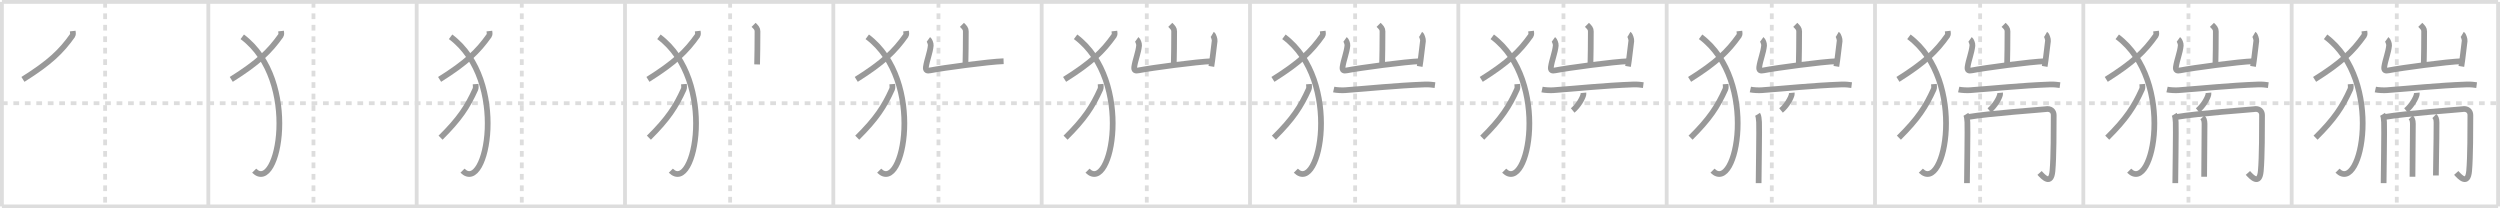 <svg width="1308px" height="109px" viewBox="0 0 1308 109" xmlns="http://www.w3.org/2000/svg" xmlns:xlink="http://www.w3.org/1999/xlink" xml:space="preserve" version="1.1" baseProfile="full">
<line x1="1" y1="1" x2="1307" y2="1" style="stroke:#ddd;stroke-width:2"></line>
<line x1="1" y1="1" x2="1" y2="108" style="stroke:#ddd;stroke-width:2"></line>
<line x1="1" y1="108" x2="1307" y2="108" style="stroke:#ddd;stroke-width:2"></line>
<line x1="1307" y1="1" x2="1307" y2="108" style="stroke:#ddd;stroke-width:2"></line>
<line x1="109" y1="1" x2="109" y2="108" style="stroke:#ddd;stroke-width:2"></line>
<line x1="218" y1="1" x2="218" y2="108" style="stroke:#ddd;stroke-width:2"></line>
<line x1="327" y1="1" x2="327" y2="108" style="stroke:#ddd;stroke-width:2"></line>
<line x1="436" y1="1" x2="436" y2="108" style="stroke:#ddd;stroke-width:2"></line>
<line x1="545" y1="1" x2="545" y2="108" style="stroke:#ddd;stroke-width:2"></line>
<line x1="654" y1="1" x2="654" y2="108" style="stroke:#ddd;stroke-width:2"></line>
<line x1="763" y1="1" x2="763" y2="108" style="stroke:#ddd;stroke-width:2"></line>
<line x1="872" y1="1" x2="872" y2="108" style="stroke:#ddd;stroke-width:2"></line>
<line x1="981" y1="1" x2="981" y2="108" style="stroke:#ddd;stroke-width:2"></line>
<line x1="1090" y1="1" x2="1090" y2="108" style="stroke:#ddd;stroke-width:2"></line>
<line x1="1199" y1="1" x2="1199" y2="108" style="stroke:#ddd;stroke-width:2"></line>
<line x1="1" y1="54" x2="1307" y2="54" style="stroke:#ddd;stroke-width:2;stroke-dasharray:3 3"></line>
<line x1="55" y1="1" x2="55" y2="108" style="stroke:#ddd;stroke-width:2;stroke-dasharray:3 3"></line>
<line x1="164" y1="1" x2="164" y2="108" style="stroke:#ddd;stroke-width:2;stroke-dasharray:3 3"></line>
<line x1="273" y1="1" x2="273" y2="108" style="stroke:#ddd;stroke-width:2;stroke-dasharray:3 3"></line>
<line x1="382" y1="1" x2="382" y2="108" style="stroke:#ddd;stroke-width:2;stroke-dasharray:3 3"></line>
<line x1="491" y1="1" x2="491" y2="108" style="stroke:#ddd;stroke-width:2;stroke-dasharray:3 3"></line>
<line x1="600" y1="1" x2="600" y2="108" style="stroke:#ddd;stroke-width:2;stroke-dasharray:3 3"></line>
<line x1="709" y1="1" x2="709" y2="108" style="stroke:#ddd;stroke-width:2;stroke-dasharray:3 3"></line>
<line x1="818" y1="1" x2="818" y2="108" style="stroke:#ddd;stroke-width:2;stroke-dasharray:3 3"></line>
<line x1="927" y1="1" x2="927" y2="108" style="stroke:#ddd;stroke-width:2;stroke-dasharray:3 3"></line>
<line x1="1036" y1="1" x2="1036" y2="108" style="stroke:#ddd;stroke-width:2;stroke-dasharray:3 3"></line>
<line x1="1145" y1="1" x2="1145" y2="108" style="stroke:#ddd;stroke-width:2;stroke-dasharray:3 3"></line>
<line x1="1254" y1="1" x2="1254" y2="108" style="stroke:#ddd;stroke-width:2;stroke-dasharray:3 3"></line>
<path d="M38.04,16.25c0.07,0.6,0.32,1.75-0.14,2.39c-5.83,8.21-11.75,14.02-25.9,22.9" style="fill:none;stroke:#999;stroke-width:3"></path>

<path d="M147.04,16.25c0.07,0.6,0.32,1.75-0.14,2.39c-5.83,8.21-11.75,14.02-25.9,22.9" style="fill:none;stroke:#999;stroke-width:3"></path>
<path d="M126.75,19.25c30.62,22.86,18.92,82.72,6.23,70.05" style="fill:none;stroke:#999;stroke-width:3"></path>

<path d="M256.04,16.25c0.07,0.6,0.32,1.75-0.14,2.39c-5.83,8.21-11.75,14.02-25.9,22.9" style="fill:none;stroke:#999;stroke-width:3"></path>
<path d="M235.75,19.25c30.62,22.86,18.92,82.72,6.23,70.05" style="fill:none;stroke:#999;stroke-width:3"></path>
<path d="M248.83,44c0.05,0.66,0.22,1.94-0.1,2.65c-4.1,9.11-8.27,15.54-18.23,25.39" style="fill:none;stroke:#999;stroke-width:3"></path>

<path d="M365.04,16.25c0.07,0.6,0.32,1.75-0.14,2.39c-5.83,8.21-11.75,14.02-25.9,22.9" style="fill:none;stroke:#999;stroke-width:3"></path>
<path d="M344.75,19.25c30.62,22.86,18.92,82.72,6.23,70.05" style="fill:none;stroke:#999;stroke-width:3"></path>
<path d="M357.83,44c0.05,0.66,0.22,1.94-0.1,2.65c-4.1,9.11-8.27,15.54-18.23,25.39" style="fill:none;stroke:#999;stroke-width:3"></path>
<path d="M394.29,13c1.35,1.35,2.03,2,2.03,3.43c0,6.07-0.08,12.75-0.2,17.28" style="fill:none;stroke:#999;stroke-width:3"></path>

<path d="M474.04,16.25c0.07,0.6,0.32,1.75-0.14,2.39c-5.83,8.21-11.75,14.02-25.9,22.9" style="fill:none;stroke:#999;stroke-width:3"></path>
<path d="M453.75,19.25c30.62,22.86,18.92,82.72,6.23,70.05" style="fill:none;stroke:#999;stroke-width:3"></path>
<path d="M466.83,44c0.05,0.66,0.22,1.94-0.1,2.65c-4.1,9.11-8.27,15.54-18.23,25.39" style="fill:none;stroke:#999;stroke-width:3"></path>
<path d="M503.29,13c1.35,1.35,2.03,2,2.03,3.43c0,6.07-0.08,12.75-0.2,17.28" style="fill:none;stroke:#999;stroke-width:3"></path>
<path d="M485.75,20.61c0.61,0.44,1.31,2.31,1.22,3.19c-0.4,3.93-1.97,7.43-2.52,11.16c-0.29,2,0.69,2.16,2.21,1.86c6.84-1.33,30.75-4.55,38.42-4.79" style="fill:none;stroke:#999;stroke-width:3"></path>

<path d="M583.04,16.25c0.07,0.6,0.32,1.75-0.14,2.39c-5.83,8.21-11.75,14.02-25.9,22.9" style="fill:none;stroke:#999;stroke-width:3"></path>
<path d="M562.75,19.25c30.62,22.86,18.92,82.72,6.23,70.05" style="fill:none;stroke:#999;stroke-width:3"></path>
<path d="M575.83,44c0.05,0.66,0.22,1.94-0.1,2.65c-4.1,9.11-8.27,15.54-18.23,25.39" style="fill:none;stroke:#999;stroke-width:3"></path>
<path d="M612.29,13c1.35,1.35,2.03,2,2.03,3.43c0,6.07-0.08,12.75-0.2,17.28" style="fill:none;stroke:#999;stroke-width:3"></path>
<path d="M594.75,20.61c0.61,0.44,1.31,2.31,1.22,3.19c-0.4,3.93-1.97,7.43-2.52,11.16c-0.29,2,0.69,2.16,2.21,1.86c6.84-1.33,30.75-4.55,38.42-4.79" style="fill:none;stroke:#999;stroke-width:3"></path>
<path d="M634.28,17.96c0.62,0.36,1.32,2.71,1.22,3.43c-0.61,4.44-1.01,9.1-1.72,13.35" style="fill:none;stroke:#999;stroke-width:3"></path>

<path d="M692.04,16.25c0.07,0.6,0.32,1.75-0.14,2.39c-5.83,8.21-11.75,14.02-25.9,22.9" style="fill:none;stroke:#999;stroke-width:3"></path>
<path d="M671.75,19.25c30.62,22.86,18.92,82.72,6.23,70.05" style="fill:none;stroke:#999;stroke-width:3"></path>
<path d="M684.83,44c0.05,0.66,0.22,1.94-0.1,2.65c-4.1,9.11-8.27,15.54-18.23,25.39" style="fill:none;stroke:#999;stroke-width:3"></path>
<path d="M721.29,13c1.35,1.35,2.03,2,2.03,3.43c0,6.07-0.08,12.75-0.2,17.28" style="fill:none;stroke:#999;stroke-width:3"></path>
<path d="M703.75,20.61c0.61,0.44,1.31,2.31,1.22,3.19c-0.4,3.93-1.97,7.43-2.52,11.16c-0.29,2,0.69,2.16,2.21,1.86c6.84-1.33,30.75-4.55,38.42-4.79" style="fill:none;stroke:#999;stroke-width:3"></path>
<path d="M743.28,17.96c0.62,0.36,1.32,2.71,1.22,3.43c-0.61,4.44-1.01,9.1-1.72,13.35" style="fill:none;stroke:#999;stroke-width:3"></path>
<path d="M697.79,46.84c1.56,0.35,4.43,0.46,5.99,0.35c12.71-0.93,26.46-2.43,41.53-2.99c2.6-0.1,4.17,0.17,5.47,0.34" style="fill:none;stroke:#999;stroke-width:3"></path>

<path d="M801.04,16.25c0.07,0.6,0.32,1.75-0.14,2.39c-5.83,8.21-11.75,14.02-25.9,22.9" style="fill:none;stroke:#999;stroke-width:3"></path>
<path d="M780.75,19.25c30.62,22.86,18.92,82.72,6.23,70.05" style="fill:none;stroke:#999;stroke-width:3"></path>
<path d="M793.83,44c0.05,0.66,0.22,1.94-0.1,2.65c-4.1,9.11-8.27,15.54-18.23,25.39" style="fill:none;stroke:#999;stroke-width:3"></path>
<path d="M830.29,13c1.35,1.35,2.03,2,2.03,3.43c0,6.07-0.08,12.75-0.2,17.28" style="fill:none;stroke:#999;stroke-width:3"></path>
<path d="M812.75,20.61c0.61,0.44,1.31,2.31,1.22,3.19c-0.4,3.93-1.97,7.43-2.52,11.16c-0.29,2,0.69,2.16,2.21,1.86c6.84-1.33,30.75-4.55,38.42-4.79" style="fill:none;stroke:#999;stroke-width:3"></path>
<path d="M852.28,17.96c0.62,0.36,1.32,2.71,1.22,3.43c-0.61,4.44-1.01,9.1-1.72,13.35" style="fill:none;stroke:#999;stroke-width:3"></path>
<path d="M806.79,46.84c1.56,0.35,4.43,0.46,5.99,0.35c12.71-0.93,26.46-2.43,41.53-2.99c2.6-0.1,4.17,0.17,5.47,0.34" style="fill:none;stroke:#999;stroke-width:3"></path>
<path d="M828.47,48.56c0.02,0.22,0.03,0.56-0.03,0.87c-0.39,1.84-2.59,5.89-5.61,8.36" style="fill:none;stroke:#999;stroke-width:3"></path>

<path d="M910.04,16.25c0.07,0.6,0.32,1.75-0.14,2.39c-5.83,8.21-11.75,14.02-25.9,22.9" style="fill:none;stroke:#999;stroke-width:3"></path>
<path d="M889.75,19.25c30.62,22.86,18.92,82.72,6.23,70.05" style="fill:none;stroke:#999;stroke-width:3"></path>
<path d="M902.83,44c0.05,0.66,0.22,1.94-0.1,2.65c-4.1,9.11-8.27,15.54-18.23,25.39" style="fill:none;stroke:#999;stroke-width:3"></path>
<path d="M939.29,13c1.35,1.35,2.03,2,2.03,3.43c0,6.07-0.08,12.75-0.2,17.28" style="fill:none;stroke:#999;stroke-width:3"></path>
<path d="M921.75,20.61c0.61,0.44,1.31,2.31,1.22,3.19c-0.4,3.93-1.97,7.43-2.52,11.16c-0.29,2,0.69,2.16,2.21,1.86c6.84-1.33,30.75-4.55,38.42-4.79" style="fill:none;stroke:#999;stroke-width:3"></path>
<path d="M961.28,17.96c0.62,0.36,1.32,2.71,1.22,3.43c-0.61,4.44-1.01,9.1-1.72,13.35" style="fill:none;stroke:#999;stroke-width:3"></path>
<path d="M915.79,46.84c1.56,0.35,4.43,0.46,5.99,0.35c12.71-0.93,26.46-2.43,41.53-2.99c2.6-0.1,4.17,0.17,5.47,0.34" style="fill:none;stroke:#999;stroke-width:3"></path>
<path d="M937.47,48.56c0.02,0.22,0.03,0.56-0.03,0.87c-0.39,1.84-2.59,5.89-5.61,8.36" style="fill:none;stroke:#999;stroke-width:3"></path>
<path d="M919.56,59.82c0.58,0.94,0.64,2.43,0.78,4.13c0.19,2.44-0.23,29.06-0.23,31.87" style="fill:none;stroke:#999;stroke-width:3"></path>

<path d="M1019.04,16.25c0.07,0.6,0.32,1.75-0.14,2.39c-5.83,8.21-11.75,14.02-25.9,22.9" style="fill:none;stroke:#999;stroke-width:3"></path>
<path d="M998.75,19.25c30.62,22.86,18.92,82.72,6.23,70.05" style="fill:none;stroke:#999;stroke-width:3"></path>
<path d="M1011.83,44c0.05,0.66,0.22,1.94-0.1,2.65c-4.1,9.11-8.27,15.54-18.23,25.39" style="fill:none;stroke:#999;stroke-width:3"></path>
<path d="M1048.29,13c1.35,1.35,2.03,2,2.03,3.43c0,6.07-0.08,12.75-0.2,17.28" style="fill:none;stroke:#999;stroke-width:3"></path>
<path d="M1030.75,20.61c0.61,0.44,1.31,2.31,1.22,3.19c-0.4,3.93-1.97,7.43-2.52,11.16c-0.29,2,0.69,2.16,2.21,1.86c6.84-1.33,30.75-4.55,38.42-4.79" style="fill:none;stroke:#999;stroke-width:3"></path>
<path d="M1070.28,17.96c0.62,0.36,1.32,2.71,1.22,3.43c-0.61,4.44-1.01,9.1-1.72,13.35" style="fill:none;stroke:#999;stroke-width:3"></path>
<path d="M1024.79,46.84c1.56,0.35,4.43,0.46,5.99,0.35c12.71-0.93,26.46-2.43,41.53-2.99c2.6-0.1,4.17,0.17,5.47,0.34" style="fill:none;stroke:#999;stroke-width:3"></path>
<path d="M1046.47,48.56c0.02,0.22,0.03,0.56-0.03,0.87c-0.39,1.84-2.59,5.89-5.61,8.36" style="fill:none;stroke:#999;stroke-width:3"></path>
<path d="M1028.56,59.82c0.58,0.94,0.64,2.43,0.78,4.13c0.19,2.44-0.23,29.06-0.23,31.87" style="fill:none;stroke:#999;stroke-width:3"></path>
<path d="M1029.41,61.25c11.59-2,39.73-3.92,40.83-4.13c2.62-0.51,4.26,1.02,4.26,3.05c0,6.84,0,22.34-0.65,29.29c-0.71,7.6-4.77,3.22-6.74,1.02" style="fill:none;stroke:#999;stroke-width:3"></path>

<path d="M1128.04,16.25c0.07,0.6,0.32,1.75-0.14,2.39c-5.83,8.21-11.75,14.02-25.9,22.9" style="fill:none;stroke:#999;stroke-width:3"></path>
<path d="M1107.75,19.25c30.62,22.86,18.92,82.72,6.23,70.05" style="fill:none;stroke:#999;stroke-width:3"></path>
<path d="M1120.83,44c0.05,0.66,0.22,1.94-0.1,2.65c-4.1,9.11-8.27,15.54-18.23,25.39" style="fill:none;stroke:#999;stroke-width:3"></path>
<path d="M1157.29,13c1.35,1.35,2.03,2,2.03,3.43c0,6.07-0.08,12.75-0.2,17.28" style="fill:none;stroke:#999;stroke-width:3"></path>
<path d="M1139.75,20.61c0.61,0.44,1.31,2.31,1.22,3.19c-0.4,3.93-1.97,7.43-2.52,11.16c-0.29,2,0.69,2.16,2.21,1.86c6.84-1.33,30.75-4.55,38.42-4.79" style="fill:none;stroke:#999;stroke-width:3"></path>
<path d="M1179.28,17.96c0.62,0.36,1.32,2.71,1.22,3.43c-0.61,4.44-1.01,9.1-1.72,13.35" style="fill:none;stroke:#999;stroke-width:3"></path>
<path d="M1133.79,46.84c1.56,0.35,4.43,0.46,5.99,0.35c12.71-0.93,26.46-2.43,41.53-2.99c2.6-0.1,4.17,0.17,5.47,0.34" style="fill:none;stroke:#999;stroke-width:3"></path>
<path d="M1155.47,48.56c0.02,0.22,0.03,0.56-0.03,0.87c-0.39,1.84-2.59,5.89-5.61,8.36" style="fill:none;stroke:#999;stroke-width:3"></path>
<path d="M1137.56,59.82c0.58,0.94,0.64,2.43,0.78,4.13c0.19,2.44-0.23,29.06-0.23,31.87" style="fill:none;stroke:#999;stroke-width:3"></path>
<path d="M1138.41,61.25c11.59-2,39.73-3.92,40.83-4.13c2.62-0.51,4.26,1.02,4.26,3.05c0,6.84,0,22.34-0.65,29.29c-0.71,7.6-4.77,3.22-6.74,1.02" style="fill:none;stroke:#999;stroke-width:3"></path>
<path d="M1152.26,61.43c0.65,0.62,1.15,1.35,1.15,3.4c0,10.48-0.2,18.17-0.2,27.63" style="fill:none;stroke:#999;stroke-width:3"></path>

<path d="M1237.04,16.25c0.07,0.6,0.32,1.75-0.14,2.39c-5.83,8.21-11.75,14.02-25.9,22.9" style="fill:none;stroke:#999;stroke-width:3"></path>
<path d="M1216.75,19.25c30.62,22.86,18.92,82.72,6.23,70.05" style="fill:none;stroke:#999;stroke-width:3"></path>
<path d="M1229.83,44c0.05,0.66,0.22,1.94-0.1,2.65c-4.1,9.11-8.27,15.54-18.23,25.39" style="fill:none;stroke:#999;stroke-width:3"></path>
<path d="M1266.29,13c1.35,1.35,2.03,2,2.03,3.43c0,6.07-0.08,12.75-0.2,17.28" style="fill:none;stroke:#999;stroke-width:3"></path>
<path d="M1248.75,20.61c0.61,0.44,1.31,2.31,1.22,3.19c-0.4,3.93-1.97,7.43-2.52,11.16c-0.29,2,0.69,2.16,2.21,1.86c6.84-1.33,30.75-4.55,38.42-4.79" style="fill:none;stroke:#999;stroke-width:3"></path>
<path d="M1288.28,17.96c0.62,0.36,1.32,2.71,1.22,3.43c-0.61,4.44-1.01,9.1-1.72,13.35" style="fill:none;stroke:#999;stroke-width:3"></path>
<path d="M1242.79,46.84c1.56,0.35,4.43,0.46,5.99,0.35c12.71-0.93,26.46-2.43,41.53-2.99c2.6-0.1,4.17,0.17,5.47,0.34" style="fill:none;stroke:#999;stroke-width:3"></path>
<path d="M1264.47,48.56c0.02,0.22,0.03,0.56-0.03,0.87c-0.39,1.84-2.59,5.89-5.61,8.36" style="fill:none;stroke:#999;stroke-width:3"></path>
<path d="M1246.56,59.82c0.58,0.94,0.64,2.43,0.78,4.13c0.19,2.44-0.23,29.06-0.23,31.87" style="fill:none;stroke:#999;stroke-width:3"></path>
<path d="M1247.41,61.25c11.59-2,39.73-3.92,40.83-4.13c2.62-0.51,4.26,1.02,4.26,3.05c0,6.84,0,22.34-0.65,29.29c-0.71,7.6-4.77,3.22-6.74,1.02" style="fill:none;stroke:#999;stroke-width:3"></path>
<path d="M1261.26,61.43c0.65,0.62,1.15,1.35,1.15,3.4c0,10.48-0.2,18.17-0.2,27.63" style="fill:none;stroke:#999;stroke-width:3"></path>
<path d="M1273.64,60.72c0.65,0.62,1.15,1.35,1.15,3.4c0,11.63-0.33,21.13-0.33,27.68" style="fill:none;stroke:#999;stroke-width:3"></path>

</svg>